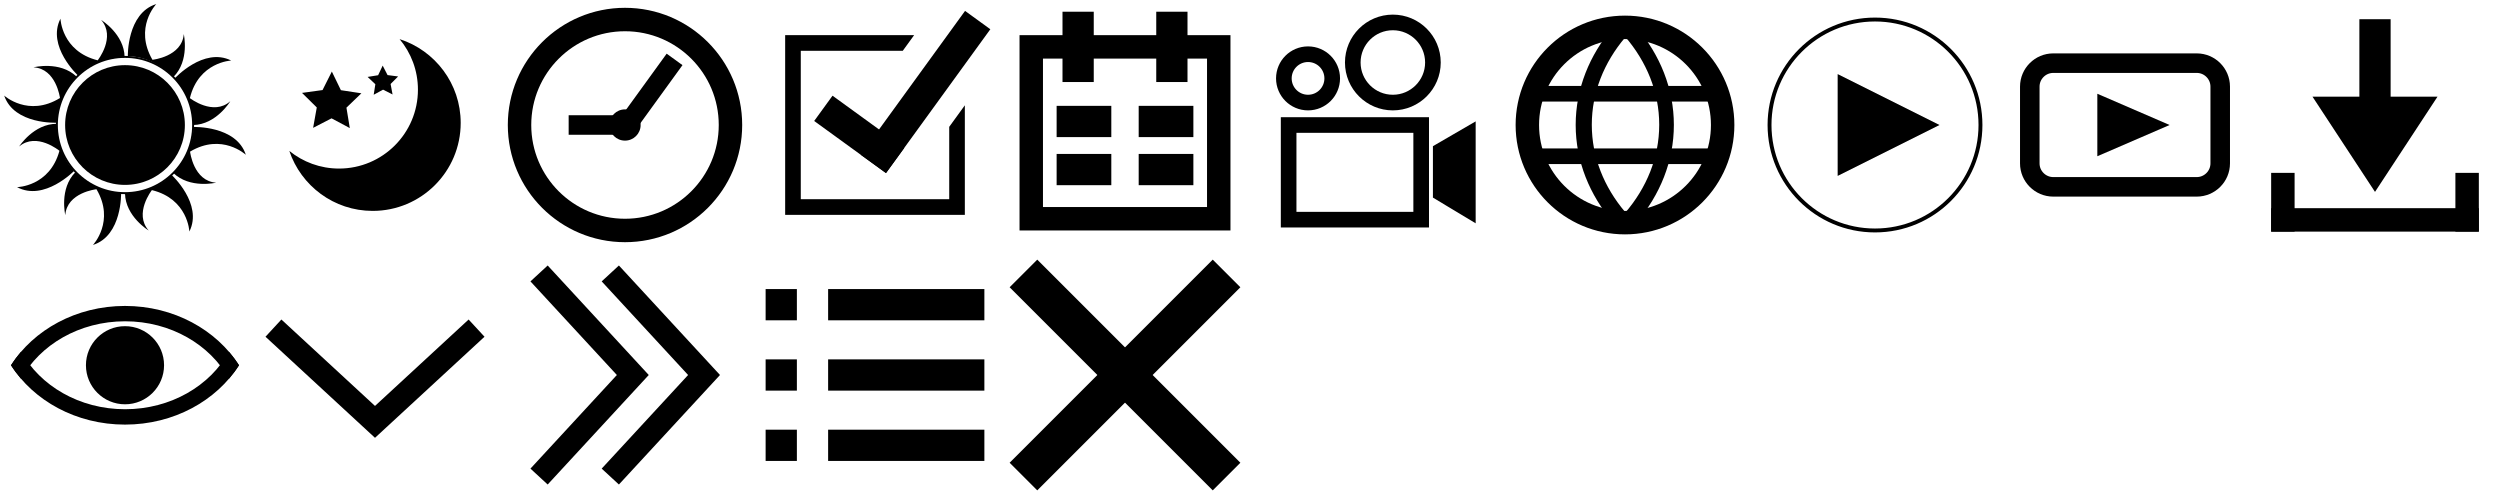 <svg xmlns="http://www.w3.org/2000/svg" xmlns:xlink="http://www.w3.org/1999/xlink" viewBox="0 0 320 64">
<defs>
	<g id="sun"><circle cx="16" cy="16.003" r="7.664"/><circle fill="none" stroke="#000" stroke-width="0.25" cx="16" cy="16.003" r="8.72"/><path d="M22.344,10.055c0,0,3.708-4.07,7.251-2.307c0,0-4.169,0.182-5.29,4.812c0,0,2.999,2.34,5.175,0.396 c0,0-1.78,2.982-4.746,3.048C24.733,16.003,24.799,12.395,22.344,10.055z"/><path d="M24.746,16.253c0,0,5.499-0.2,6.722,3.563c0,0-3.049-2.85-7.14-0.408c0,0,0.43,3.779,3.34,3.974 c0,0-3.376,0.813-5.498-1.259C22.17,22.123,24.792,19.646,24.746,16.253z"/><path d="M21.957,22.381c0,0,4.056,3.719,2.282,7.256c0,0-0.169-4.169-4.797-5.303c0,0-2.348,2.992-0.411,5.173 c0,0-2.976-1.791-3.031-4.756C16,24.751,19.606,24.828,21.957,22.381z"/><path d="M15.502,24.659c0,0,0.165,5.501-3.606,6.697c0,0,2.869-3.028,0.453-7.135c0,0-3.782,0.405-3.994,3.313 c0,0-0.792-3.381,1.293-5.489C9.648,22.046,12.109,24.684,15.502,24.659z"/><path d="M9.495,21.866c0,0-3.827,3.955-7.315,2.088c0,0,4.172-0.058,5.429-4.652c0,0-2.928-2.427-5.16-0.551 c0,0,1.87-2.926,4.835-2.903C7.284,15.848,7.11,19.451,9.495,21.866z"/><path d="M7.303,15.708c0,0-5.497,0.271-6.768-3.475c0,0,3.085,2.809,7.142,0.313c0,0-0.479-3.773-3.39-3.928 c0,0,3.365-0.859,5.514,1.185C9.802,9.803,7.212,12.315,7.303,15.708z"/><path d="M9.981,9.662c0,0-4.034-3.741-2.243-7.269c0,0,0.147,4.169,4.767,5.329c0,0,2.365-2.979,0.441-5.171 c0,0,2.966,1.808,3.005,4.774C15.952,7.325,12.346,7.227,9.981,9.662z"/><path d="M16.362,7.199c0,0-0.137-5.5,3.64-6.679c0,0-2.883,3.016-0.488,7.132c0,0,3.783-0.385,4.011-3.292 c0,0,0.774,3.385-1.32,5.484C22.204,9.844,19.756,7.193,16.362,7.199z"/></g>
	<g id="moon"><path d="M19.148,5.006c1.464,1.752,2.348,4.008,2.348,6.471c0,5.578-4.521,10.099-10.1,10.099 c-2.414,0-4.628-0.849-6.365-2.262c1.498,4.462,5.704,7.681,10.673,7.681c6.223,0,11.265-5.043,11.265-11.265 C26.969,10.71,23.684,6.462,19.148,5.006z"/><polygon points="12.775,16.396 10.437,15.147 8.08,16.365 8.547,13.755 6.659,11.891 9.286,11.528 10.476,9.158 11.634,11.543 14.256,11.942 12.344,13.78"/><polygon points="18.247,12.092 17.032,11.476 15.834,12.128 16.044,10.782 15.055,9.846 16.4,9.629 16.984,8.397 17.606,9.61 18.957,9.786 17.997,10.752"/></g>
	<g id="clock"><circle cx="16" cy="16" r="2"/><rect x="8.788" y="14.75" width="7" height="2.5"/><rect x="13.61" y="10.813" transform="matrix(0.587 -0.81 0.81 0.587 -1.872 20.457)" width="11" height="2.5"/><circle fill="none" stroke="#000" stroke-width="3" cx="16" cy="16" r="13.5"/></g>
	<g id="quality"><polygon points="25.5,16.235 25.5,25.5 6.5,25.5 6.5,6.5 19.556,6.5 21.007,4.5 4.5,4.5 4.5,27.5 27.5,27.5 27.5,13.478"/><rect x="8.307" y="15.212" transform="matrix(0.809 0.587 -0.587 0.809 12.772 -4.933)" width="11.36" height="4"/><rect x="20.471" y="0.408" transform="matrix(0.809 0.587 -0.587 0.809 11.205 -10.951)" width="4" height="22.753"/></g>
	<g id="calendar"><rect x="8" y="1.5" width="4" height="9"/><rect x="20" y="1.5" width="4" height="9"/><rect x="4" y="6" fill="none" stroke="#000" stroke-width="3" stroke-miterlimit="10" width="24" height="22"/><rect x="7.248" y="13.549" width="7" height="4"/><rect x="17.752" y="13.549" width="7" height="4"/><rect x="7.248" y="19.704" width="7" height="4"/><rect x="17.752" y="19.704" width="7" height="4"/></g>
	<g id="genres"><polygon points="28.885,15.536 28.885,28.584 23.414,25.293 23.414,18.712"/><g fill="none" stroke="#000" stroke-width="2"><rect x="4.945" y="16.002" width="16.966" height="12.115"/><circle cx="18.285" cy="8" r="5.129"/><circle cx="7.429" cy="10.034" r="3.095"/></g></g>
	<g id="lang"><path d="M16,27.119c-2.683-3.182-4.25-7.019-4.25-11.15S13.317,8,16,4.818V3.5h-1.535c-3.006,3.544-4.778,7.845-4.778,12.489 c0,4.654,1.779,8.962,4.797,12.511H16V27.119z"/><path d="M22.255,15.989c0-4.643-1.769-8.944-4.773-12.489H16v1.172c2.76,3.21,4.38,7.101,4.38,11.297S18.76,24.056,16,27.266V28.5 h1.463C20.479,24.951,22.255,20.642,22.255,15.989z"/><g fill="none" stroke="#000"><circle stroke-width="3" cx="16" cy="16" r="12.5"/><g stroke-width="2"><line x1="3.875" y1="12" x2="27.845" y2="12"/><line x1="3.688" y1="20" x2="27.845" y2="20"/></g></g></g>
	<g id="play"><circle fill="none" stroke="#000" stroke-width="0.5" cx="16" cy="16" r="13.5"/><polygon points="11.22,22.517 11.22,9.483 24.253,16"/></g>
	<g id="youtube"><path fill="none" stroke="#000" stroke-width="2.5" d="M28.188,20.916c0,1.65-1.35,3-3,3H6.813 c-1.65,0-3-1.35-3-3v-9.832c0-1.65,1.35-3,3-3h18.375c1.65,0,3,1.35,3,3V20.916z"/><polygon points="12.458,12 21.709,16 12.458,20"/></g>
	<g id="download"><rect x="2.708" y="22.127" width="3" height="7.52"/><rect x="26.291" y="22.127" width="3" height="7.52"/><rect x="2.708" y="26.647" width="26.583" height="3"/><rect x="14" y="2.459" width="4" height="10.375"/><polygon points="8,12.375 24,12.375 16,24.563"/></g>
	<g id="eye"><circle cx="16" cy="14.75" r="5"/><path d="M16.009,9.125c5.853,0,10.896,3.007,13.291,7.357c0.474-0.549,0.908-1.124,1.294-1.729C27.704,10.222,22.257,7.16,16,7.16 c-6.256,0-11.703,3.063-14.593,7.594c0.389,0.61,0.827,1.19,1.305,1.743C5.103,12.139,10.151,9.125,16.009,9.125z"/><path d="M16,22.349c6.257,0,11.705-3.063,14.593-7.595c-0.386-0.605-0.821-1.182-1.295-1.73c-2.395,4.35-7.437,7.357-13.289,7.357 c-5.857,0-10.904-3.014-13.296-7.371c-0.478,0.553-0.917,1.133-1.306,1.744C4.296,19.285,9.744,22.349,16,22.349z"/></g>
	<g id="arrow"><polyline fill="none" stroke="#000" stroke-width="3" points="3,10 16,22 29,10"/></g>
	<g id="next" fill="none" stroke="#000" stroke-width="3"><polyline points="5,29 17,16 5,3"/><polyline points="14.118,29 26.118,16 14.118,3"/></g>
	<g id="menu"><rect x="2" y="5" width="4" height="4"/><rect x="10" y="5" width="20" height="4"/><rect x="2" y="14" width="4" height="4"/><rect x="10" y="14" width="20" height="4"/><rect x="2" y="23" width="4" height="4"/><rect x="10" y="23" width="20" height="4"/></g>
	<g id="x" fill="none" stroke="#000" stroke-width="5"><line x1="3" y1="3" x2="29" y2="29"/><line x1="3" y1="29" x2="29" y2="3"/></g>
</defs>
<use xlink:href="#sun" x="0" y="0"/>
<use xlink:href="#moon" x="32" y="0"/>
<use xlink:href="#clock" x="64" y="0"/>
<use xlink:href="#quality" x="96" y="0"/>
<use xlink:href="#calendar" x="128" y="0"/>
<use xlink:href="#genres" x="160" y="0"/>
<use xlink:href="#lang" x="192" y="0"/>
<use xlink:href="#play" x="224" y="0"/>
<use xlink:href="#youtube" x="256" y="0"/>
<use xlink:href="#download" x="288" y="0"/>
<use xlink:href="#eye" x="0" y="32"/>
<use xlink:href="#arrow" x="32" y="32"/>
<use xlink:href="#next" x="64" y="32"/>
<use xlink:href="#menu" x="96" y="32"/>
<use xlink:href="#x" x="128" y="32"/>
</svg>